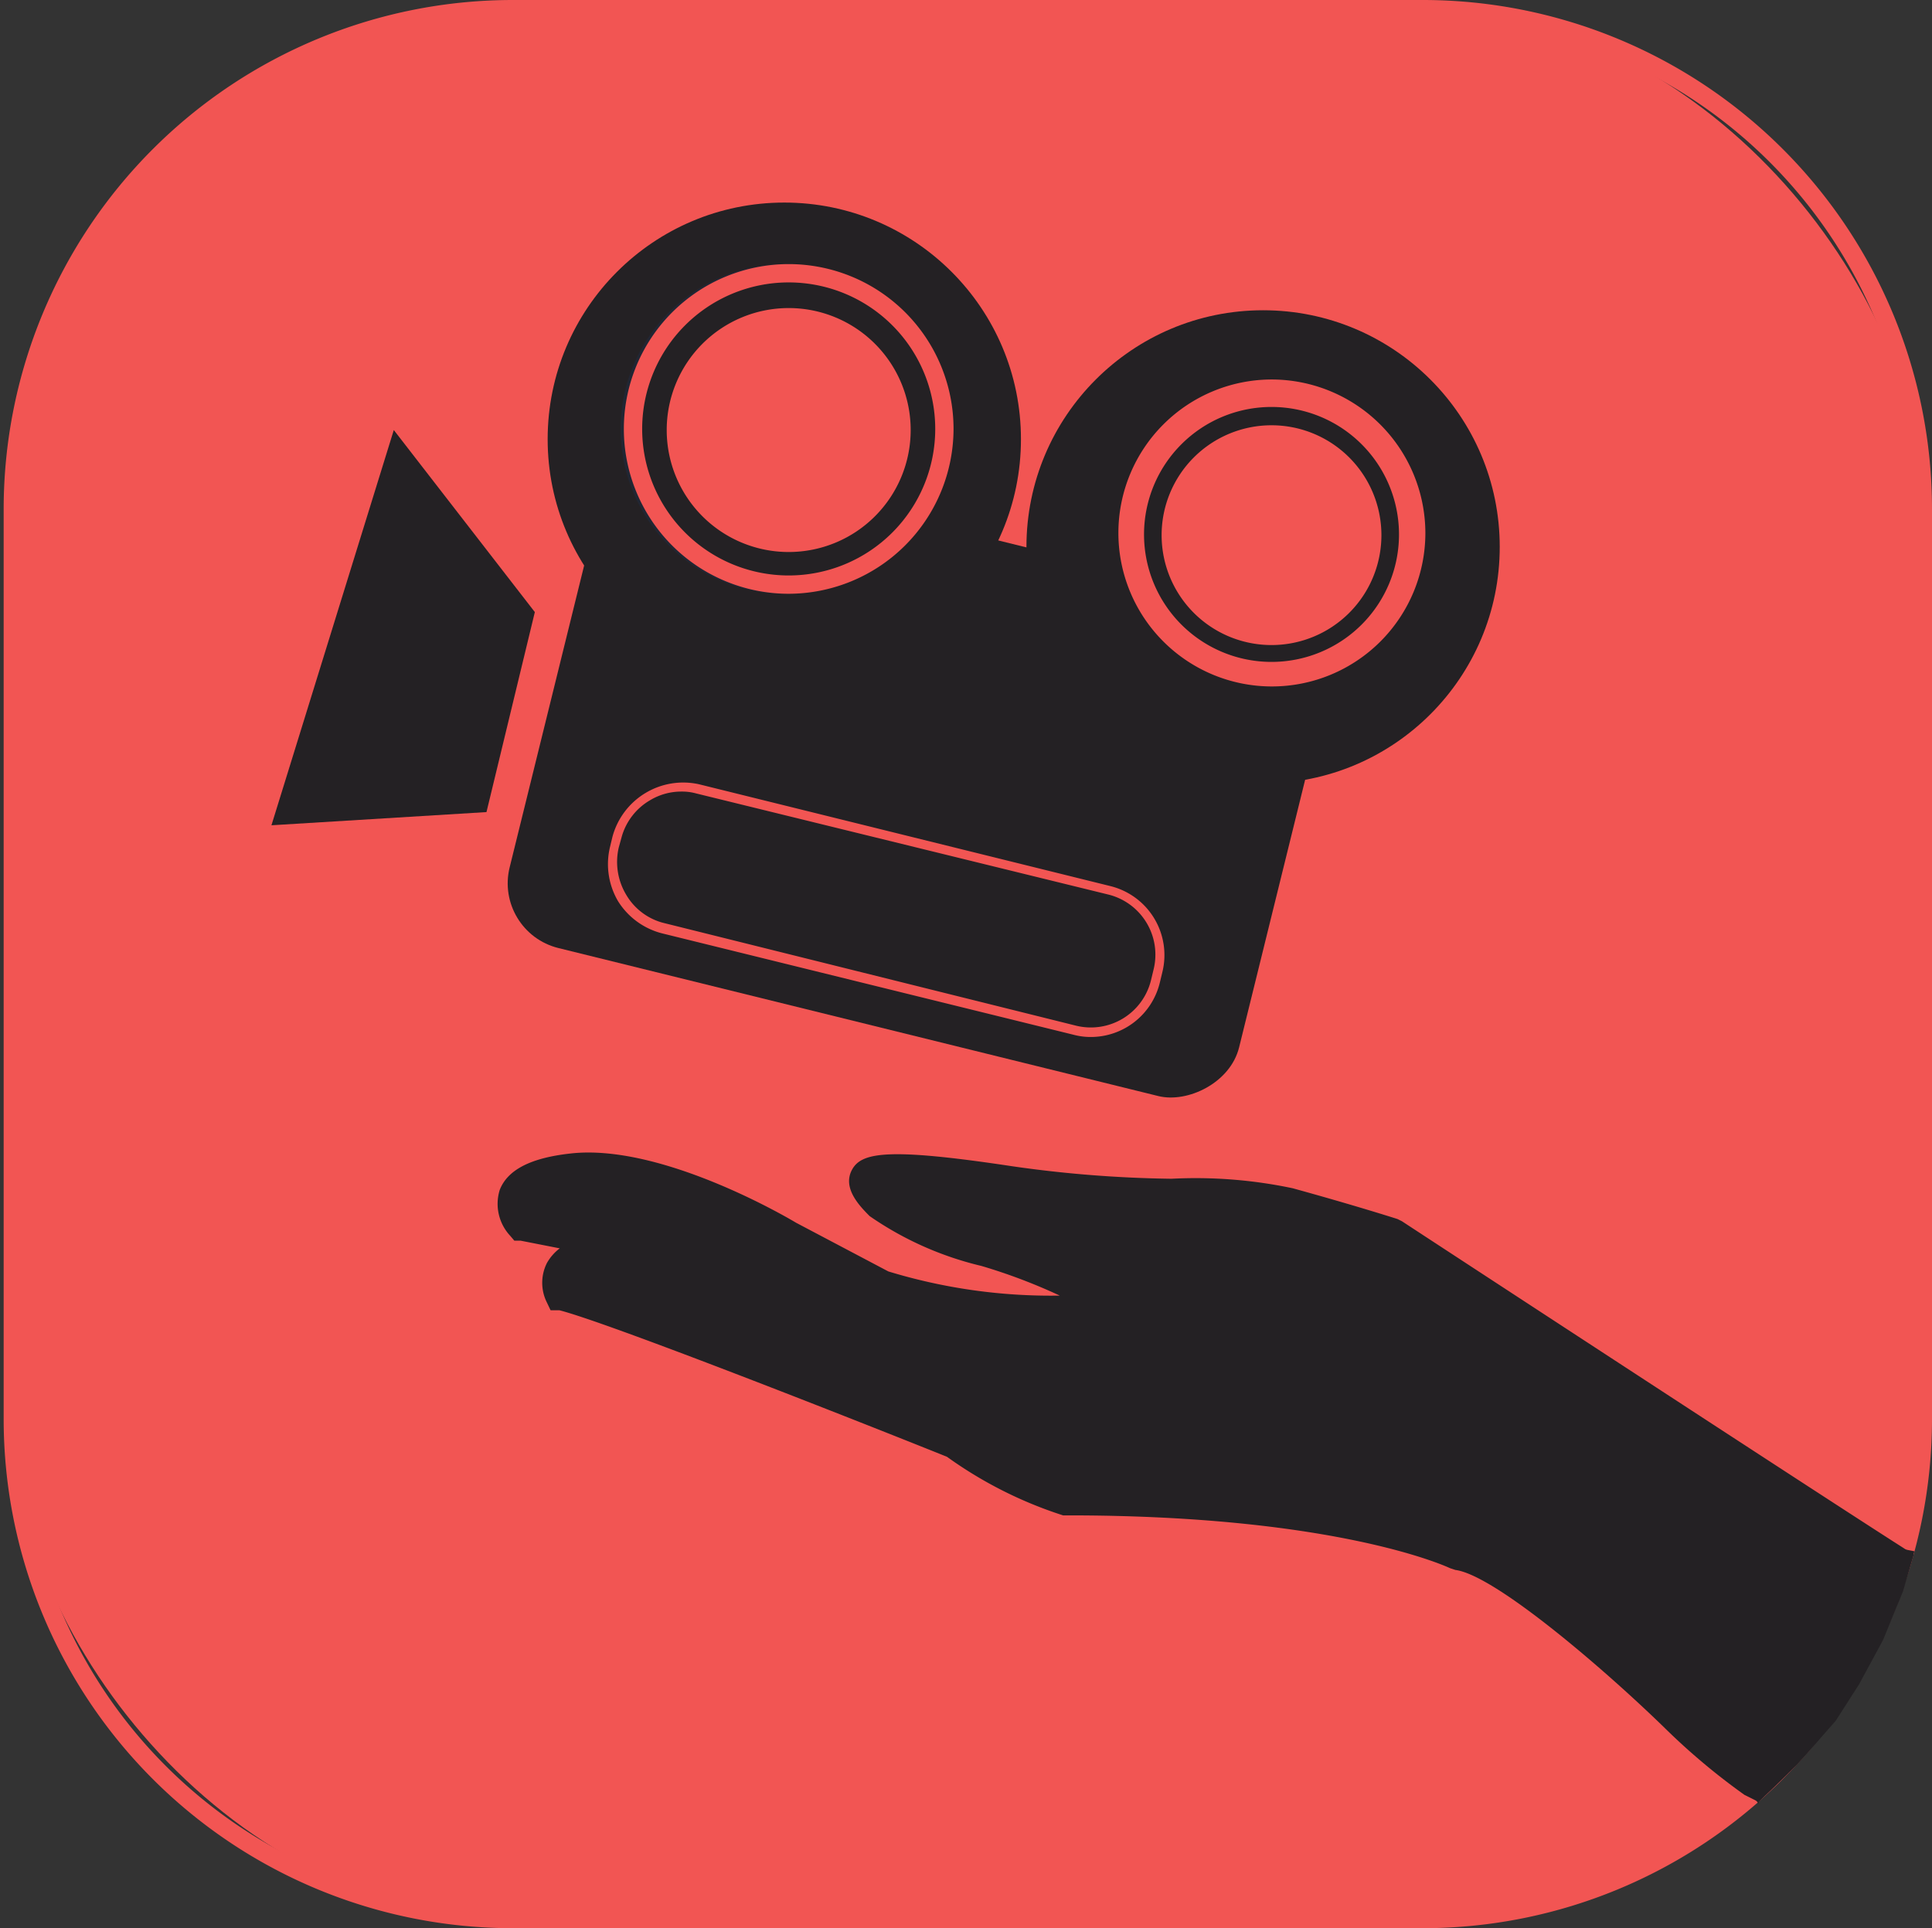 <svg xmlns="http://www.w3.org/2000/svg" viewBox="0 0 52.74 52.64"><rect x="0" y="0" width="52.74" height="52.64" fill="#333333" stroke="none"/><defs><style>.cls-1{fill:none;}.cls-2{fill:#f25553;}.cls-3{fill:#242124;}.cls-4{fill:#fcfcfc;}.cls-5{fill:#212633;}</style></defs><title>app_ikon_final</title><g id="Layer_2" data-name="Layer 2"><g id="Layer_1-2" data-name="Layer 1"><g id="Layer_2-2" data-name="Layer 2"><g id="logo_copy" data-name="logo copy"><rect class="cls-1" width="52.74" height="52.39"/><rect class="cls-2" x="0.35" y="0.25" width="52.14" height="52.14" rx="13.64" ry="13.64"/><path class="cls-2" d="M38.85,52.64H14A13.9,13.9,0,0,1,.1,38.75V13.89A13.9,13.9,0,0,1,14,0H38.85A13.9,13.9,0,0,1,52.74,13.89V38.75A13.9,13.9,0,0,1,38.85,52.64ZM14,.5A13.41,13.41,0,0,0,.6,13.89V38.75A13.41,13.41,0,0,0,14,52.14H38.85A13.41,13.41,0,0,0,52.24,38.75V13.89A13.41,13.41,0,0,0,38.85.5Z"/><path class="cls-3" d="M51.66,42.56C49.58,41.23,38,33.66,38,33.66s-1.12-.36-2.81-.83A12.89,12.89,0,0,0,32,32.58a32.48,32.48,0,0,1-4.4-.35c-4.22-.63-4.31-.33-3.48.52,1,1,6.16,1.84,5.49,2.73s-5.51-.4-5.51-.4l-2.6-1.37S18,31.63,15.63,31.89s-1.33,1.42-1.33,1.42,3.74.66,2.16.83-1.09,1.12-1.09,1.12c1.65.35,10.72,4,10.72,4a10.9,10.9,0,0,0,3.08,1.56c7.68,0,10.63,1.49,10.63,1.49,1.64.22,6,4.46,6,4.46a17.82,17.82,0,0,0,2.11,1.77l.94-.91.84-1,.62-.94.63-1.15.53-1.28Z"/><path class="cls-3" d="M48,49.19,47.62,49a18,18,0,0,1-2.17-1.82c-1.64-1.6-4.64-4.18-5.72-4.32l-.15-.05s-3-1.44-10.41-1.44l-.15,0a11.39,11.39,0,0,1-3.17-1.6c-3.14-1.26-9.32-3.68-10.58-4l-.24,0-.1-.21a1.2,1.2,0,0,1,0-1.08,1.31,1.31,0,0,1,.35-.4l-1.07-.21-.17,0-.11-.13a1.28,1.28,0,0,1-.29-1.25c.21-.55.84-.88,1.94-1,2.5-.28,6,1.8,6.15,1.89l2.52,1.33a15.2,15.2,0,0,0,4.68.66,15.39,15.39,0,0,0-2.14-.81,9,9,0,0,1-3.05-1.36c-.28-.28-.74-.76-.49-1.25s.95-.63,4.39-.11a33.25,33.25,0,0,0,4.34.34,12.83,12.83,0,0,1,3.31.26c1.74.48,2.86.84,2.86.84l.12.06c.12.08,11.6,7.59,13.66,8.9l.31.2-.29,1-.55,1.34-.65,1.2-.64,1-.88,1Zm-8-7.36c1.8.34,5.75,4.14,6.2,4.58a16.17,16.17,0,0,0,1.72,1.48l.63-.62.81-1,.58-.89.61-1.12.58-1.52c-2.59-1.67-12.45-8.11-13.3-8.66-.25-.09-1.28-.41-2.72-.81A12.53,12.53,0,0,0,32,33.08a33.43,33.43,0,0,1-4.49-.36,24.77,24.77,0,0,0-3.06-.33h0a10,10,0,0,0,2.66,1.11c1.83.61,2.8,1,3,1.59a.76.76,0,0,1-.13.68c-.76,1-4.11.3-6-.22l-.1,0-2.6-1.37c-.06,0-3.38-2-5.56-1.76-1,.11-1.1.35-1.11.36a.36.36,0,0,0,0,.11c2.77.5,2.76.8,2.75,1.17s-.61.58-.84.61c-.48,0-.64.17-.68.22,2.29.66,10.1,3.8,10.45,3.94l.1.06a10.65,10.65,0,0,0,2.87,1.46C36.34,40.33,39.43,41.59,40,41.83Z"/><rect class="cls-3" x="18.23" y="11" width="13.68" height="20.51" rx="1.82" ry="1.82" transform="translate(-1.57 40.51) rotate(-76.14)"/><circle class="cls-3" cx="21.41" cy="11.99" r="6.46"/><circle class="cls-3" cx="34.48" cy="14.93" r="6.46"/><polygon class="cls-3" points="14.6 16.71 13.28 22.17 7.41 22.53 10.75 11.74 14.6 16.71"/><circle class="cls-4" cx="21.44" cy="11.71" r="4.25"/><path class="cls-5" d="M21.44,16.21a4.5,4.5,0,1,1,4.5-4.5A4.51,4.51,0,0,1,21.44,16.21Zm0-8.5a4,4,0,1,0,4,4A4,4,0,0,0,21.44,7.71Z"/><circle class="cls-3" cx="21.53" cy="11.71" r="4.25"/><path class="cls-2" d="M21.53,16.21a4.5,4.5,0,1,1,4.5-4.5A4.51,4.51,0,0,1,21.53,16.21Zm0-8.5a4,4,0,1,0,4,4A4,4,0,0,0,21.53,7.71Z"/><circle class="cls-2" cx="21.53" cy="11.74" r="3.08"/><path class="cls-2" d="M21.53,15.07a3.33,3.33,0,1,1,3.33-3.33A3.33,3.33,0,0,1,21.53,15.07Zm0-6.16a2.83,2.83,0,1,0,2.83,2.83A2.83,2.83,0,0,0,21.53,8.91Z"/><circle class="cls-2" cx="34.72" cy="14.55" r="4.44"/><path class="cls-3" d="M34.72,19.24a4.69,4.69,0,1,1,4.69-4.69A4.69,4.69,0,0,1,34.72,19.24Zm0-8.88a4.19,4.19,0,1,0,4.19,4.19A4.2,4.2,0,0,0,34.72,10.36Z"/><circle class="cls-2" cx="34.71" cy="14.59" r="3.23"/><path class="cls-3" d="M34.71,18.07a3.48,3.48,0,1,1,3.48-3.48A3.48,3.48,0,0,1,34.71,18.07Zm0-6.46a3,3,0,1,0,3,3A3,3,0,0,0,34.71,11.61Z"/><rect class="cls-3" x="22.22" y="17.23" width="3.94" height="15.21" rx="1.82" ry="1.82" transform="translate(-5.71 42.37) rotate(-76.14)"/><path class="cls-2" d="M29.77,28.31a1.82,1.82,0,0,1-.46-.06L18.07,25.48a2,2,0,0,1-1.2-.88,2,2,0,0,1-.22-1.47l.07-.29a2,2,0,0,1,2.36-1.43l11.23,2.78a1.94,1.94,0,0,1,1.42,2.35l-.07.29A1.94,1.94,0,0,1,29.77,28.31Zm-11.16-6.7a1.65,1.65,0,0,0-.87.24,1.68,1.68,0,0,0-.77,1l-.08.29a1.74,1.74,0,0,0,.2,1.28,1.66,1.66,0,0,0,1,.77L29.37,28a1.69,1.69,0,0,0,2.05-1.24l.07-.29a1.69,1.69,0,0,0-1.24-2.05L19,21.66A1.44,1.44,0,0,0,18.61,21.61Z"/><path class="cls-3" d="M52.26,42.35l-.16.54-.1.32-.08.23-.1.28s-.14.33-.14.34l-.17.39-.26.55-.21.4-.12.21-.29.51-.41.59-.58.8-.23.26-.35.4-.3.3-.34.33-.41.39v.05l-.63-.75,4.26-6.26Z"/></g></g></g></g></svg>
